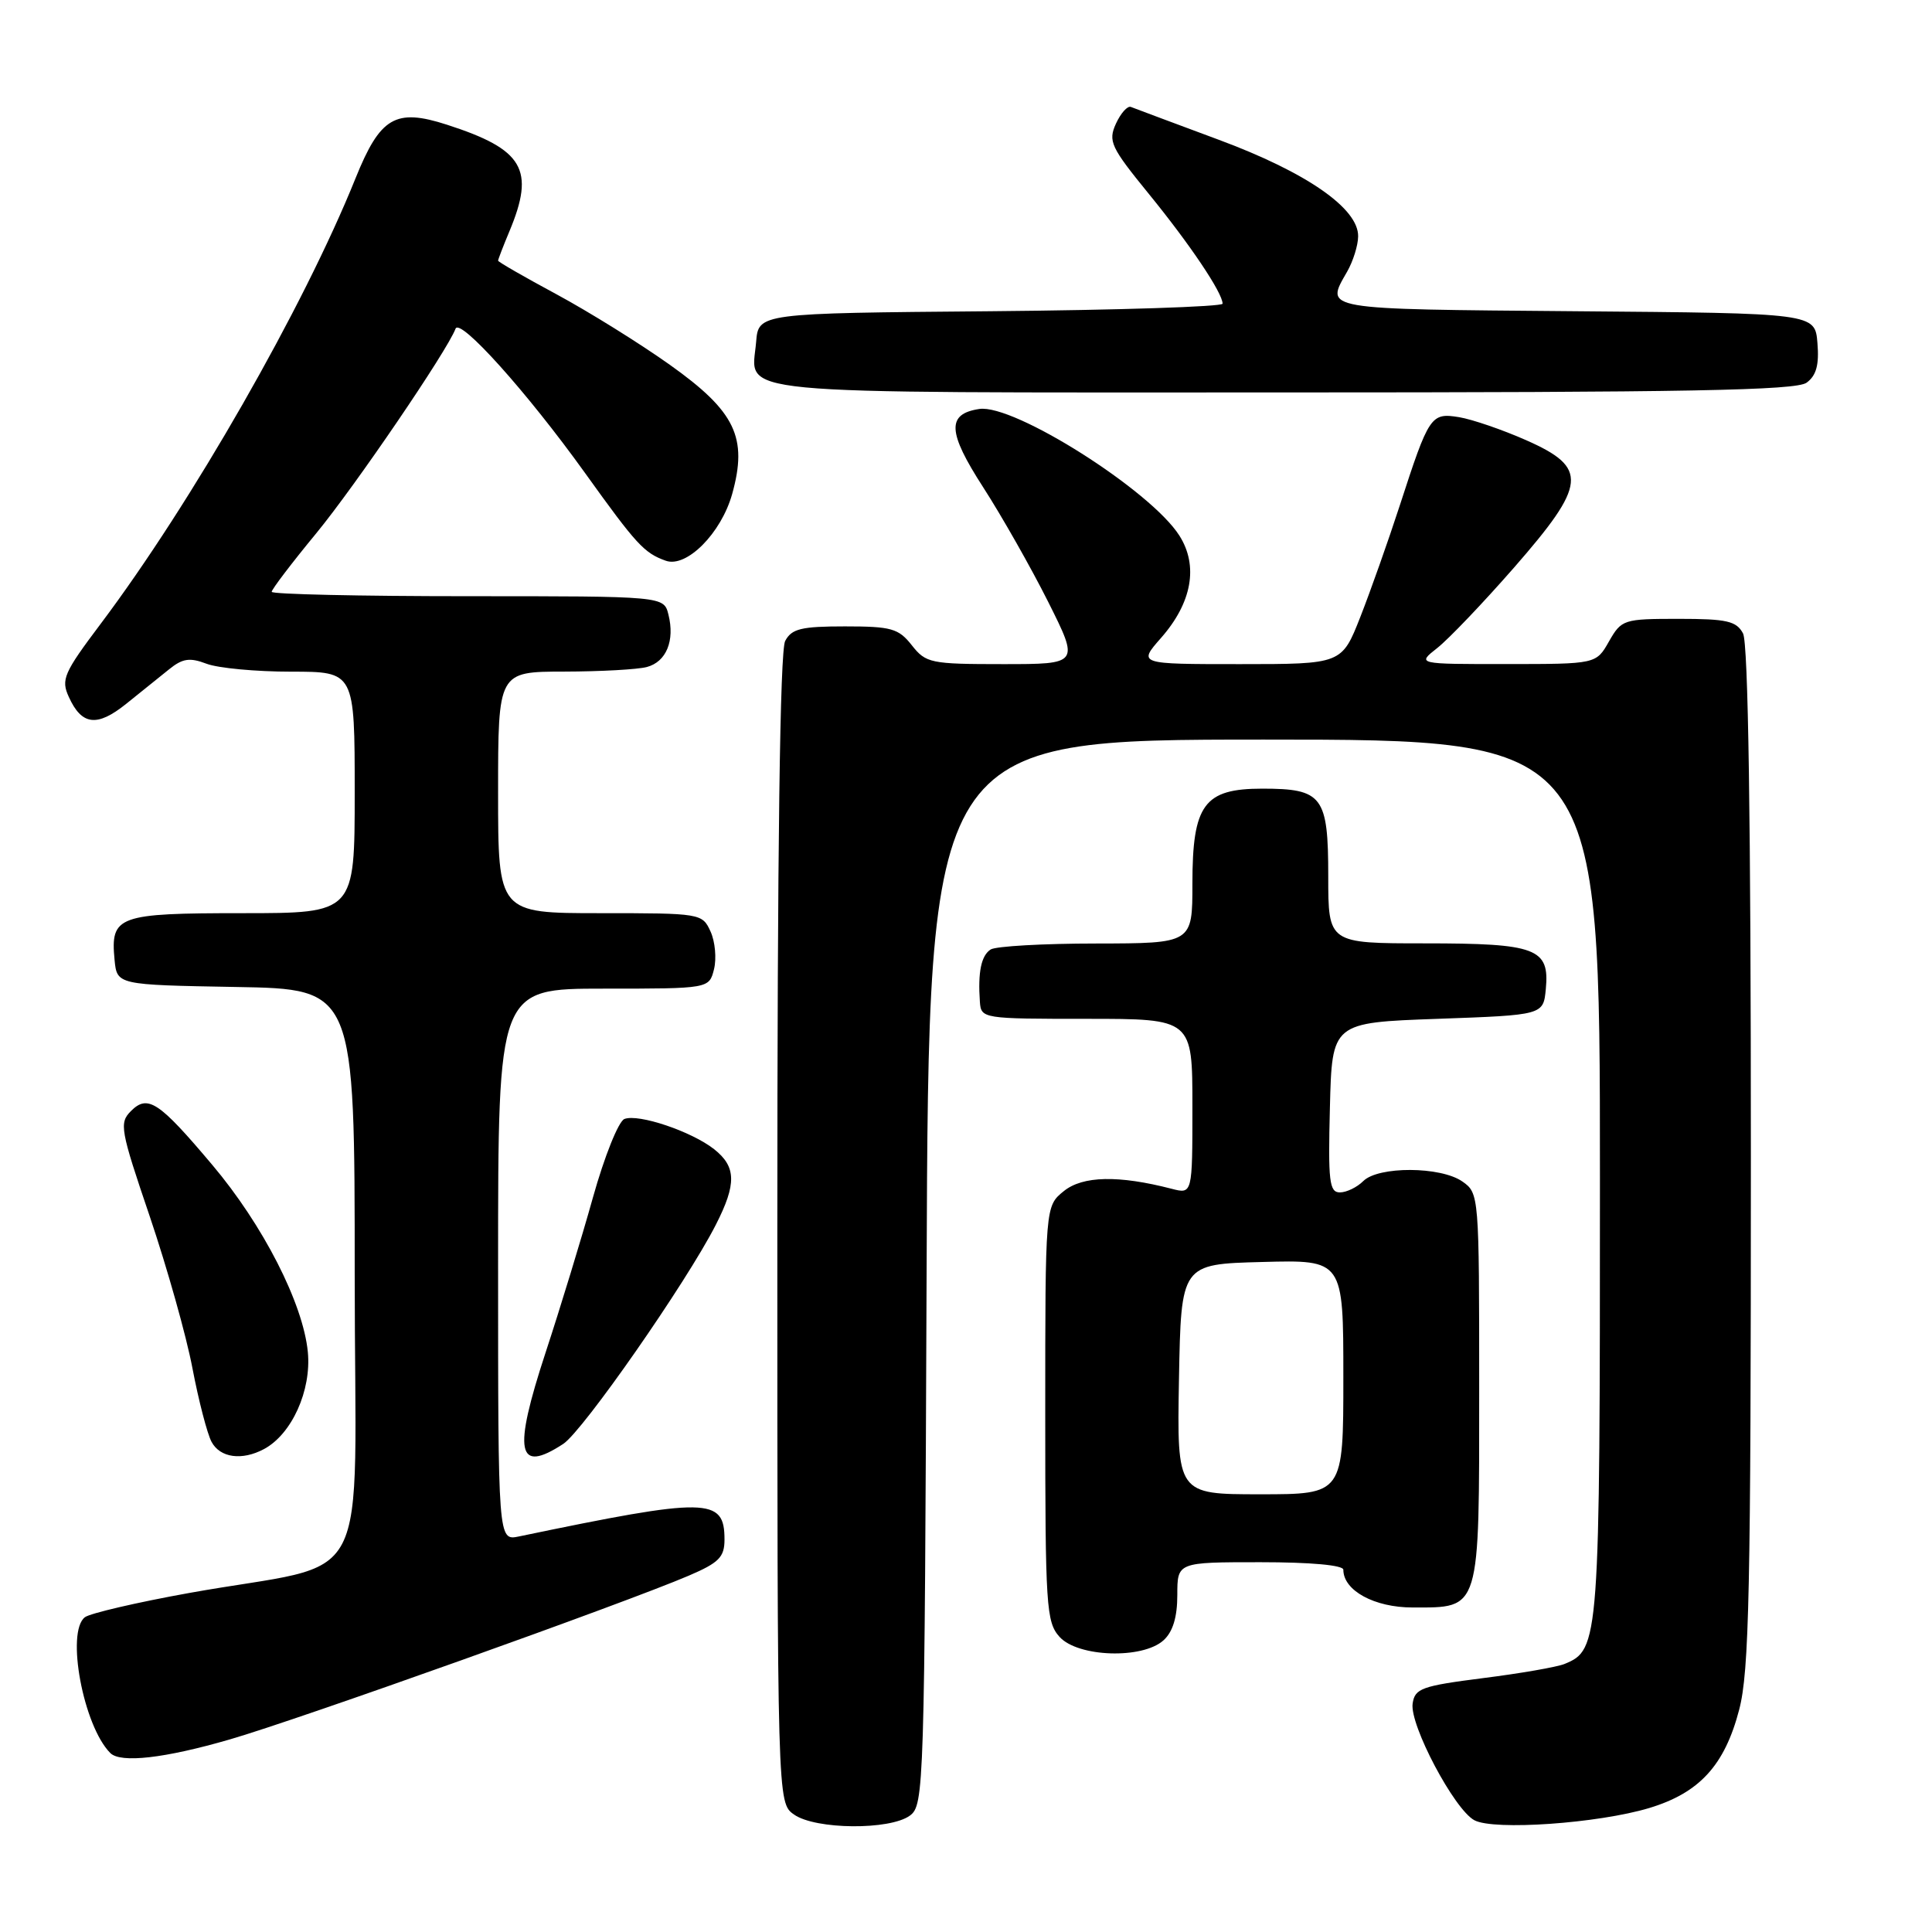 <?xml version="1.0" encoding="UTF-8" standalone="no"?>
<!DOCTYPE svg PUBLIC "-//W3C//DTD SVG 1.1//EN" "http://www.w3.org/Graphics/SVG/1.1/DTD/svg11.dtd" >
<svg xmlns="http://www.w3.org/2000/svg" xmlns:xlink="http://www.w3.org/1999/xlink" version="1.1" viewBox="0 0 256 256">
 <g >
 <path fill="currentColor"
d=" M 120.56 240.58 C 122.44 239.20 122.51 237.13 122.78 168.58 C 123.05 98.00 123.05 98.00 167.53 98.00 C 212.00 98.00 212.00 98.00 212.00 156.05 C 212.00 217.73 211.94 218.59 207.29 220.49 C 206.30 220.89 201.45 221.74 196.50 222.36 C 188.37 223.40 187.47 223.72 187.18 225.74 C 186.78 228.58 192.70 239.77 195.36 241.19 C 197.95 242.58 211.77 241.61 218.54 239.57 C 225.19 237.56 228.53 233.91 230.45 226.54 C 231.78 221.44 232.00 210.88 232.00 153.22 C 232.00 108.71 231.65 85.21 230.96 83.93 C 230.08 82.29 228.82 82.00 222.42 82.00 C 215.12 82.00 214.86 82.09 213.20 84.99 C 211.50 87.99 211.50 87.99 199.62 87.99 C 187.73 88.00 187.73 88.00 190.45 85.86 C 191.95 84.68 196.51 79.90 200.59 75.24 C 210.27 64.16 210.49 61.99 202.25 58.34 C 199.09 56.94 195.08 55.57 193.35 55.28 C 189.59 54.67 189.36 55.02 185.47 67.00 C 183.95 71.67 181.60 78.31 180.25 81.75 C 177.79 88.00 177.79 88.00 164.29 88.00 C 150.79 88.00 150.79 88.00 153.85 84.52 C 157.94 79.87 158.82 74.98 156.28 70.98 C 152.50 65.00 134.35 53.51 129.77 54.19 C 125.43 54.84 125.54 57.23 130.26 64.54 C 132.73 68.37 136.61 75.21 138.89 79.75 C 143.02 88.00 143.02 88.00 132.91 88.00 C 123.30 88.00 122.69 87.87 120.82 85.50 C 119.06 83.27 118.12 83.00 111.96 83.00 C 106.17 83.00 104.90 83.31 104.04 84.93 C 103.35 86.22 103.00 112.39 103.00 162.88 C 103.00 238.89 103.00 238.89 105.22 240.44 C 108.07 242.44 117.90 242.52 120.56 240.58 Z  M 30.46 230.48 C 39.46 227.88 82.91 212.37 91.25 208.79 C 95.27 207.07 96.00 206.33 96.00 204.00 C 96.00 198.40 93.82 198.37 68.75 203.59 C 66.00 204.16 66.00 204.16 66.00 167.58 C 66.00 131.00 66.00 131.00 79.98 131.00 C 93.96 131.00 93.96 131.00 94.61 128.43 C 94.96 127.01 94.76 124.76 94.15 123.43 C 93.06 121.03 92.86 121.00 79.52 121.00 C 66.00 121.00 66.00 121.00 66.00 105.00 C 66.00 89.00 66.00 89.00 74.75 88.99 C 79.56 88.98 84.50 88.71 85.72 88.38 C 88.29 87.69 89.44 84.89 88.57 81.43 C 87.96 79.00 87.96 79.00 61.98 79.00 C 47.69 79.00 36.00 78.74 36.00 78.42 C 36.00 78.10 38.65 74.61 41.90 70.67 C 47.08 64.37 59.26 46.48 60.36 43.56 C 60.92 42.04 69.83 51.96 77.51 62.66 C 84.34 72.18 85.35 73.28 88.22 74.30 C 90.96 75.28 95.55 70.67 97.01 65.48 C 99.11 57.97 97.45 54.52 88.76 48.34 C 84.77 45.50 78.01 41.30 73.75 39.00 C 69.49 36.71 66.00 34.70 66.00 34.54 C 66.00 34.38 66.67 32.63 67.50 30.65 C 70.93 22.45 69.38 19.80 59.21 16.52 C 52.40 14.32 50.38 15.51 47.11 23.62 C 40.24 40.69 25.40 66.62 13.34 82.66 C 8.44 89.17 8.06 90.05 9.12 92.35 C 10.83 96.12 12.86 96.36 16.71 93.27 C 18.61 91.75 21.16 89.69 22.39 88.70 C 24.19 87.24 25.13 87.10 27.37 87.95 C 28.89 88.53 33.93 89.00 38.57 89.00 C 47.00 89.00 47.00 89.00 47.00 105.00 C 47.00 121.00 47.00 121.00 32.12 121.00 C 15.59 121.00 14.62 121.35 15.18 127.18 C 15.50 130.50 15.50 130.50 31.25 130.78 C 47.00 131.05 47.00 131.05 47.00 168.94 C 47.00 212.19 49.92 206.60 25.00 211.09 C 18.12 212.33 11.94 213.77 11.25 214.29 C 8.71 216.23 11.04 228.71 14.62 232.29 C 15.98 233.65 21.82 232.99 30.46 230.48 Z  M 154.17 217.35 C 155.41 216.23 156.00 214.28 156.00 211.35 C 156.00 207.00 156.00 207.00 167.00 207.00 C 173.67 207.00 178.00 207.39 178.00 208.00 C 178.00 210.76 182.12 213.00 187.17 213.00 C 196.21 213.00 196.00 213.69 196.00 183.90 C 196.00 158.39 195.98 158.10 193.78 156.56 C 190.90 154.54 182.64 154.51 180.64 156.50 C 179.82 157.32 178.42 158.00 177.54 158.00 C 176.14 158.00 175.97 156.53 176.22 146.75 C 176.50 135.50 176.50 135.50 190.50 135.00 C 204.50 134.50 204.50 134.50 204.83 131.04 C 205.34 125.66 203.59 125.00 188.81 125.00 C 176.00 125.00 176.00 125.00 176.00 116.12 C 176.00 105.49 175.25 104.50 167.26 104.50 C 159.54 104.50 158.00 106.60 158.00 117.11 C 158.00 125.00 158.00 125.00 145.25 125.02 C 138.24 125.02 131.95 125.38 131.27 125.81 C 130.02 126.61 129.56 128.80 129.84 132.75 C 130.00 134.97 130.20 135.00 144.00 135.00 C 158.00 135.00 158.00 135.00 158.00 146.62 C 158.00 158.23 158.00 158.23 155.25 157.52 C 148.22 155.70 143.46 155.80 140.96 157.83 C 138.50 159.82 138.50 159.82 138.50 187.31 C 138.50 212.93 138.63 214.93 140.40 216.90 C 142.85 219.59 151.38 219.87 154.17 217.35 Z  M 34.98 192.01 C 38.66 190.04 41.28 184.25 40.79 179.15 C 40.17 172.72 34.86 162.32 28.10 154.32 C 21.04 145.95 19.58 144.99 17.35 147.22 C 15.78 148.80 15.93 149.67 19.85 161.20 C 22.14 167.97 24.69 177.01 25.50 181.30 C 26.32 185.60 27.46 189.98 28.03 191.05 C 29.16 193.17 32.06 193.57 34.98 192.01 Z  M 74.64 191.32 C 77.25 189.60 90.96 169.93 94.85 162.29 C 97.62 156.87 97.56 154.59 94.62 152.27 C 91.63 149.92 84.61 147.55 82.74 148.27 C 81.96 148.57 80.09 153.23 78.57 158.66 C 77.06 164.07 74.23 173.33 72.29 179.23 C 67.95 192.45 68.51 195.33 74.64 191.32 Z  M 239.38 50.71 C 240.67 49.77 241.06 48.35 240.82 45.46 C 240.50 41.50 240.50 41.50 208.75 41.24 C 174.83 40.95 175.59 41.09 178.50 36.00 C 179.29 34.62 179.95 32.52 179.96 31.33 C 180.03 27.62 173.12 22.83 161.44 18.50 C 155.52 16.30 150.30 14.35 149.85 14.17 C 149.40 13.99 148.51 14.99 147.87 16.38 C 146.81 18.71 147.17 19.49 152.24 25.71 C 157.70 32.41 161.99 38.80 162.00 40.24 C 162.00 40.64 148.16 41.09 131.25 41.24 C 100.50 41.50 100.50 41.50 100.19 45.32 C 99.60 52.45 94.93 52.00 169.93 52.00 C 223.62 52.00 237.98 51.73 239.38 50.71 Z  M 156.22 182.75 C 156.50 167.50 156.50 167.50 167.25 167.22 C 178.00 166.93 178.00 166.93 178.00 182.47 C 178.00 198.00 178.00 198.00 166.97 198.00 C 155.95 198.00 155.95 198.00 156.22 182.75 Z "/>
</g>
</svg>